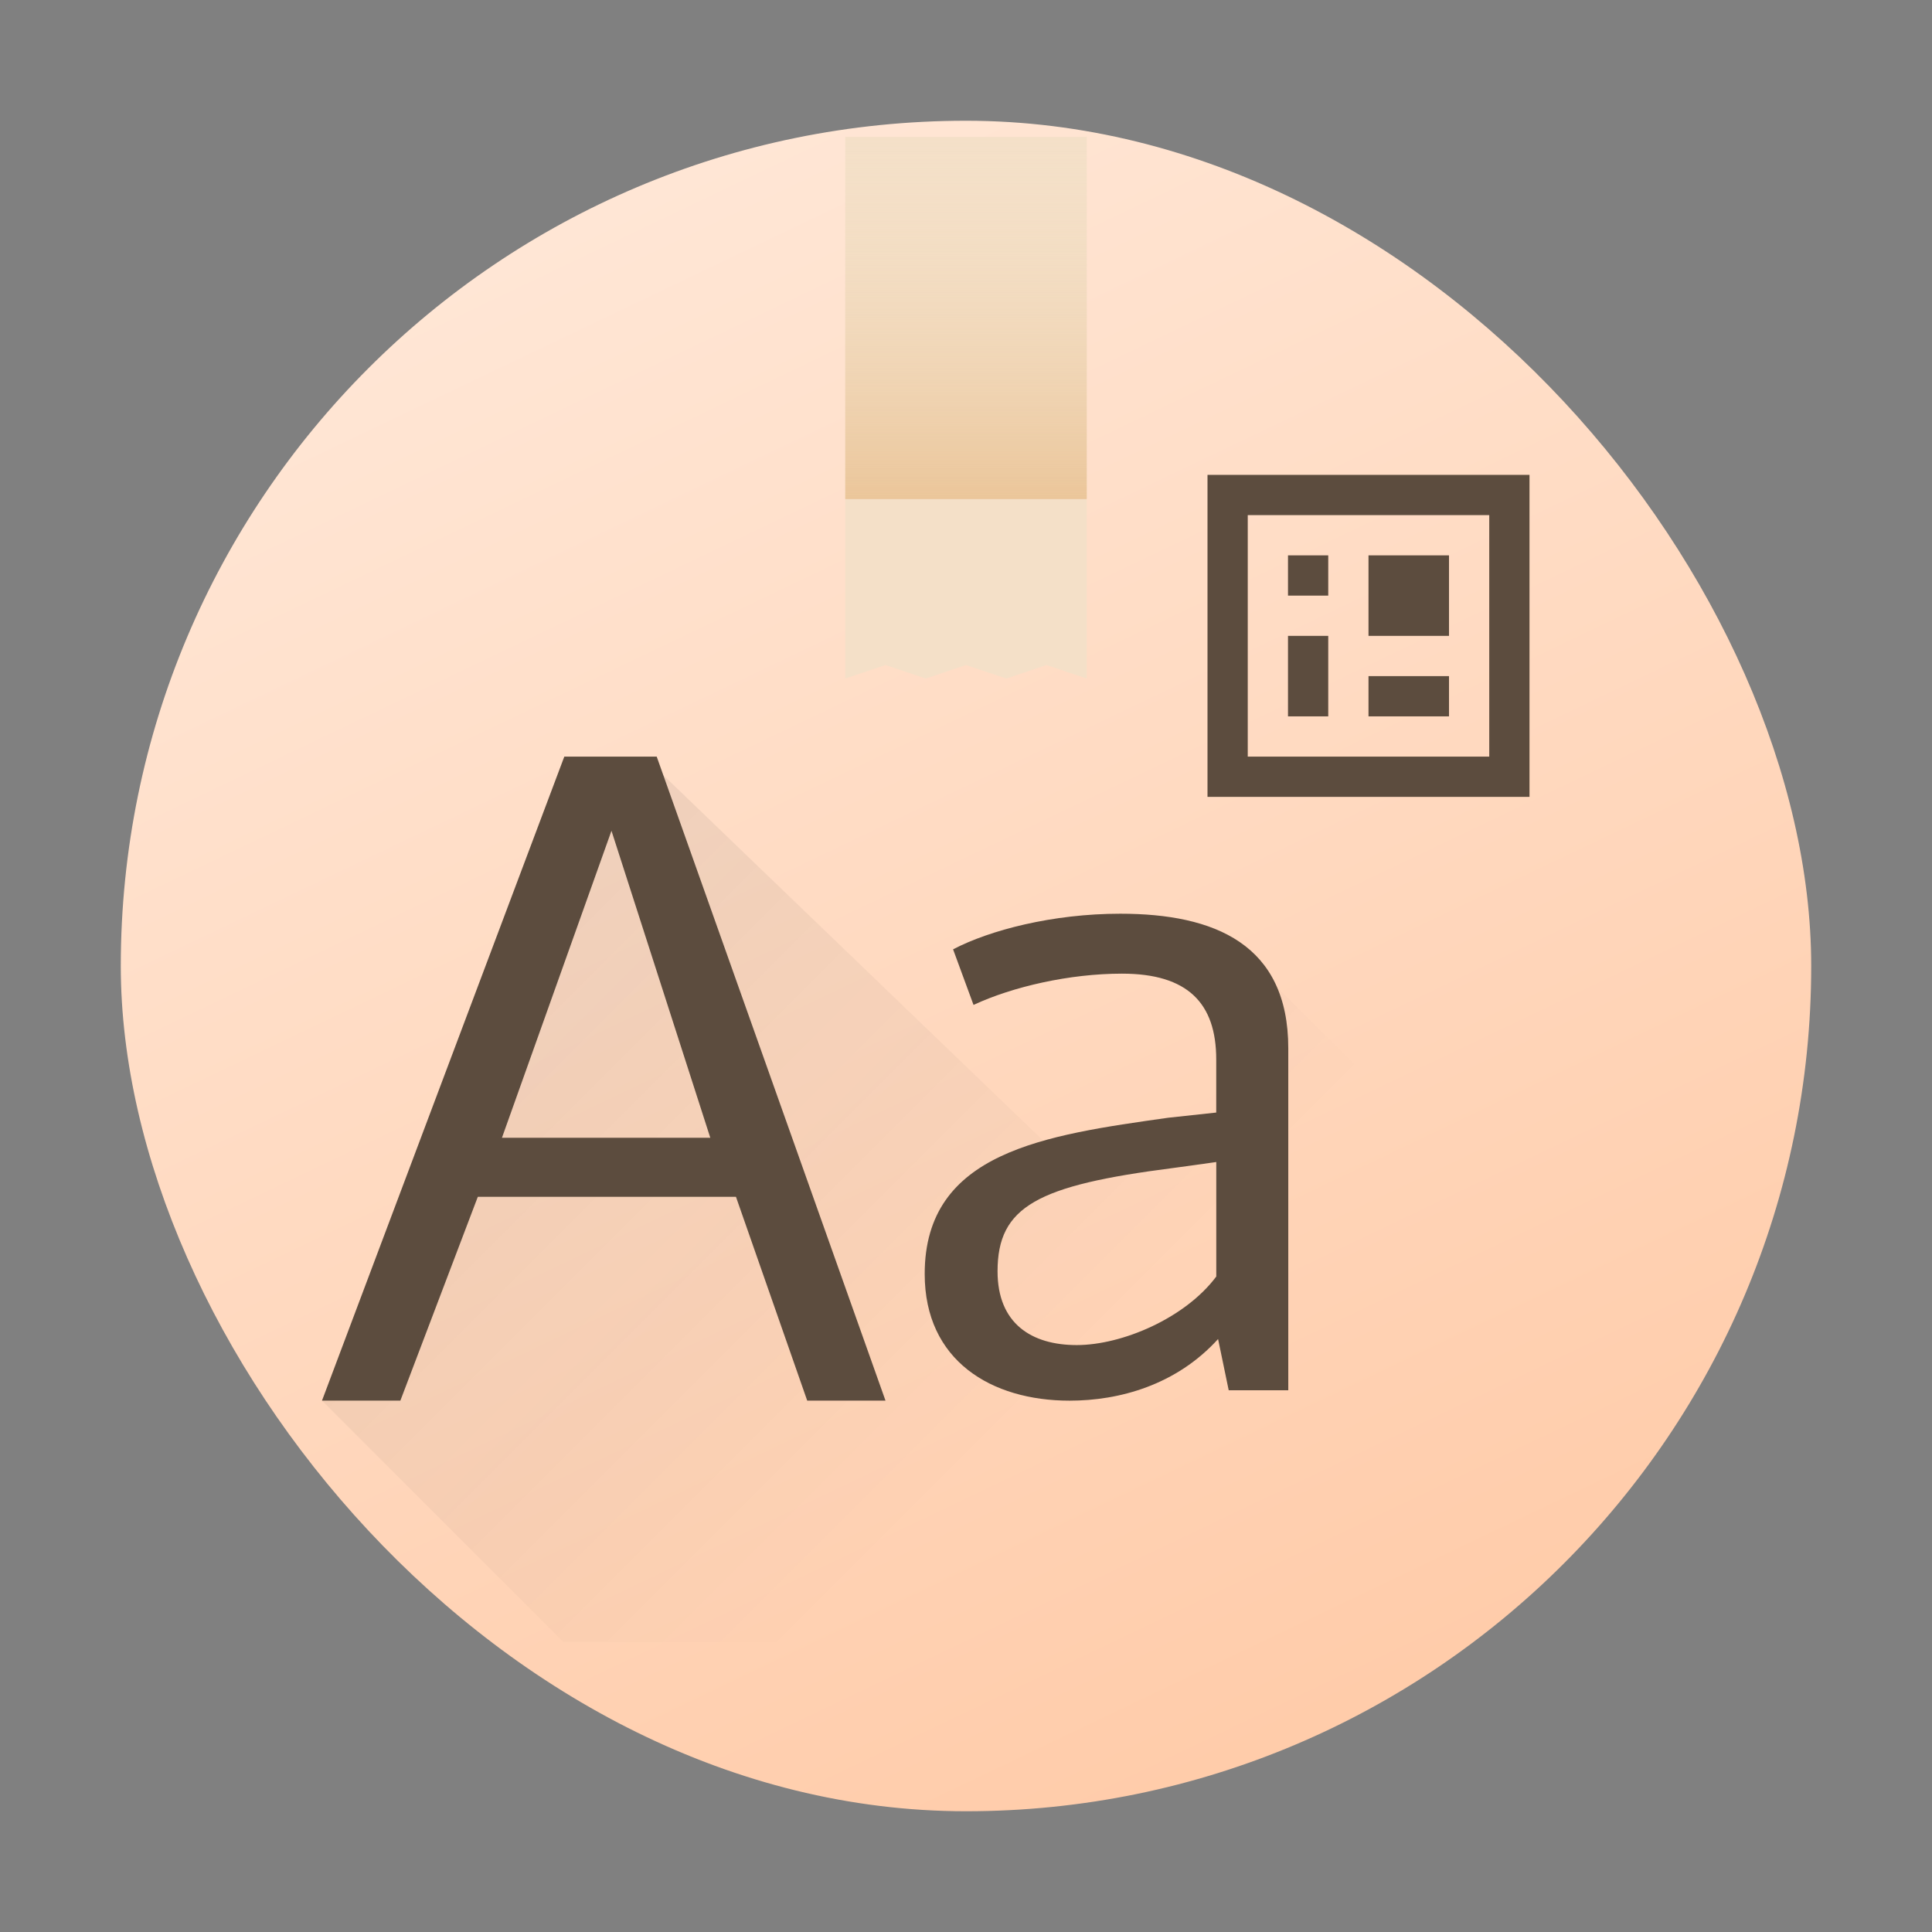 <?xml version="1.0" encoding="UTF-8" standalone="no"?>
<svg
   width="48"
   height="48"
   version="1.1"
   id="svg249"
   sodipodi:docname="preferences-desktop-font-installer.svg"
   inkscape:version="1.2.1 (9c6d41e410, 2022-07-14)"
   xmlns:inkscape="http://www.inkscape.org/namespaces/inkscape"
   xmlns:sodipodi="http://sodipodi.sourceforge.net/DTD/sodipodi-0.dtd"
   xmlns:xlink="http://www.w3.org/1999/xlink"
   xmlns="http://www.w3.org/2000/svg"
   xmlns:svg="http://www.w3.org/2000/svg">
  <rect width="100%" height="100%" fill="#808080" stroke="none"/>
  <sodipodi:namedview
     id="namedview251"
     pagecolor="#ffffff"
     bordercolor="#666666"
     borderopacity="1.0"
     inkscape:showpageshadow="2"
     inkscape:pageopacity="0.0"
     inkscape:pagecheckerboard="0"
     inkscape:deskcolor="#d1d1d1"
     showgrid="false"
     inkscape:zoom="3.4766083"
     inkscape:cx="42.570226"
     inkscape:cy="41.994952"
     inkscape:window-width="1920"
     inkscape:window-height="1009"
     inkscape:window-x="0"
     inkscape:window-y="0"
     inkscape:window-maximized="1"
     inkscape:current-layer="svg249" />
  <defs
     id="defs225">
    <linearGradient
       id="a"
       y1="543.8"
       y2="512.8"
       x2="0"
       gradientUnits="userSpaceOnUse">
      <stop
         stop-color="#cea476"
         id="stop208" />
      <stop
         offset="1"
         stop-color="#dab58b"
         id="stop210" />
    </linearGradient>
    <linearGradient
       id="b"
       y1="512.8"
       y2="503.8"
       x2="0"
       gradientUnits="userSpaceOnUse"
       gradientTransform="translate(0-.001)">
      <stop
         stop-color="#ebc69a"
         id="stop213" />
      <stop
         offset="1"
         stop-color="#f4e0c8"
         stop-opacity="0"
         id="stop215" />
    </linearGradient>
    <linearGradient
       xlink:href="#b"
       id="c"
       y1="512.8"
       y2="503.8"
       gradientUnits="userSpaceOnUse"
       x2="0"
       gradientTransform="matrix(1,0,0,0.556,-326.121,-262.889)" />
    <linearGradient
       xlink:href="#a"
       id="d"
       y1="512.8"
       y2="503.8"
       x2="0"
       gradientUnits="userSpaceOnUse"
       gradientTransform="translate(-454.768,-545.078)" />
    <linearGradient
       id="e"
       y1="516.8"
       x1="399.57"
       y2="534.8"
       x2="417.57"
       gradientUnits="userSpaceOnUse"
       gradientTransform="translate(-326.121,-534.801)">
      <stop
         stop-color="#292c2f"
         id="stop220" />
      <stop
         offset="1"
         stop-opacity="0"
         id="stop222" />
    </linearGradient>
    <linearGradient
       xlink:href="#linearGradient3997"
       id="linearGradient4196"
       x1="401.579"
       y1="505.239"
       x2="418.614"
       y2="540.911"
       gradientUnits="userSpaceOnUse"
       gradientTransform="matrix(1.05,0,0,1.05,-405.021,-526.03)" />
    <linearGradient
       id="linearGradient3997"
       y1="1"
       x2="0"
       y2="47"
       gradientUnits="userSpaceOnUse"
       gradientTransform="translate(326.417,498.608)">
      <stop
         style="stop-color:#ffe6d5;stop-opacity:1"
         id="stop12" />
      <stop
         offset="1"
         style="stop-color:#ffccaa;stop-opacity:1"
         id="stop14" />
    </linearGradient>
    <linearGradient
       id="c-3"
       y1="529.8"
       x1="400.57"
       y2="548.8"
       gradientUnits="userSpaceOnUse"
       x2="418.57"
       gradientTransform="translate(11,-6)">
      <stop
         id="stop1846" />
      <stop
         offset="1"
         stop-opacity="0"
         id="stop1848" />
    </linearGradient>
    <linearGradient
       inkscape:collect="always"
       xlink:href="#e"
       id="linearGradient837"
       gradientUnits="userSpaceOnUse"
       gradientTransform="translate(-388.57,-503.002)"
       x1="399.57"
       y1="516.8"
       x2="417.57"
       y2="534.8" />
    <linearGradient
       inkscape:collect="always"
       xlink:href="#b-2"
       id="linearGradient612-6"
       gradientUnits="userSpaceOnUse"
       gradientTransform="translate(-384.57,-500.401)"
       y1="512.8"
       x2="0"
       y2="503.8" />
    <linearGradient
       id="b-2"
       y1="512.8"
       y2="503.8"
       x2="0"
       gradientUnits="userSpaceOnUse"
       gradientTransform="translate(0,-0.001)">
      <stop
         stop-color="#ebc69a"
         id="stop213-9" />
      <stop
         offset="1"
         stop-color="#f4e0c8"
         stop-opacity="0"
         id="stop215-1" />
    </linearGradient>
  </defs>
  <rect
     style="fill:url(#linearGradient4196);fill-opacity:1;stroke-width:2.94;stroke-opacity:0.55"
     height="42"
     rx="20.999"
     y="3"
     x="3.001"
     width="41.998"
     id="rect22" />
  <path
     fill="#5c4c3e"
     d="m 30,11.798 v 8 h 8 v -8 z m 1,1 h 6 v 6 h -6 z m 1,1 v 1 h 1 v -1 z m 2,0 v 2 h 2 v -2 z m -2,2 v 2 h 1 v -2 z m 2,1 v 1 h 2 v -1 z"
     id="path237-5"
     style="stroke-width:2.8;stroke-opacity:0.55" />
  <path
     opacity="0.1"
     fill="url(#e)"
     fill-rule="evenodd"
     d="m 16,18.798 10,9.62 5,-0.62 v -4 l 9,9 v 8 H 14 l -6,-6 z"
     id="path241-3"
     style="fill:url(#linearGradient837)" />
  <path
     fill="#5c4c3e"
     d="m 14.02,18.798 -6.02,16 h 1.947 l 1.924,-5.063 h 6.414 l 1.77,5.063 h 1.945 l -5.684,-16 z m 1.172,1.842 2.455,7.627 h -5.176 z m 12.639,2.061 c -1.679,0 -3.247,0.41 -4.152,0.885 l 0.508,1.381 c 0.972,-0.453 2.384,-0.777 3.688,-0.777 1.634,0 2.342,0.733 2.342,2.135 v 1.316 l -1.193,0.129 c -3.048,0.431 -6.05,0.84 -6.05,3.881 0,2.156 1.656,3.148 3.6,3.148 1.237,0 2.651,-0.388 3.689,-1.531 l 0.264,1.273 h 1.48 v -8.496 c 0,-2.588 -1.833,-3.344 -4.174,-3.344 m 2.385,6.168 v 2.846 c -0.773,1.035 -2.34,1.703 -3.467,1.703 -1.126,0 -1.967,-0.538 -1.967,-1.832 0,-1.617 0.995,-2.135 4.352,-2.566 0.022,0 1.082,-0.15 1.082,-0.15"
     id="path245-5" />
  <path
     fill="#f4e0c8"
     d="m 21,3.4 v 13.458 l 1,-0.336 1,0.336 1,-0.336 1,0.336 1,-0.336 1,0.336 v -13.458 z"
     id="path231-2"
     style="stroke-width:2.8;stroke-opacity:0.55" />
  <rect
     width="6"
     x="21"
     y="3.4"
     height="9"
     id="rect233-7"
     style="fill:url(#linearGradient612-6);stroke-width:2.8;stroke-opacity:0.55" />
</svg>
